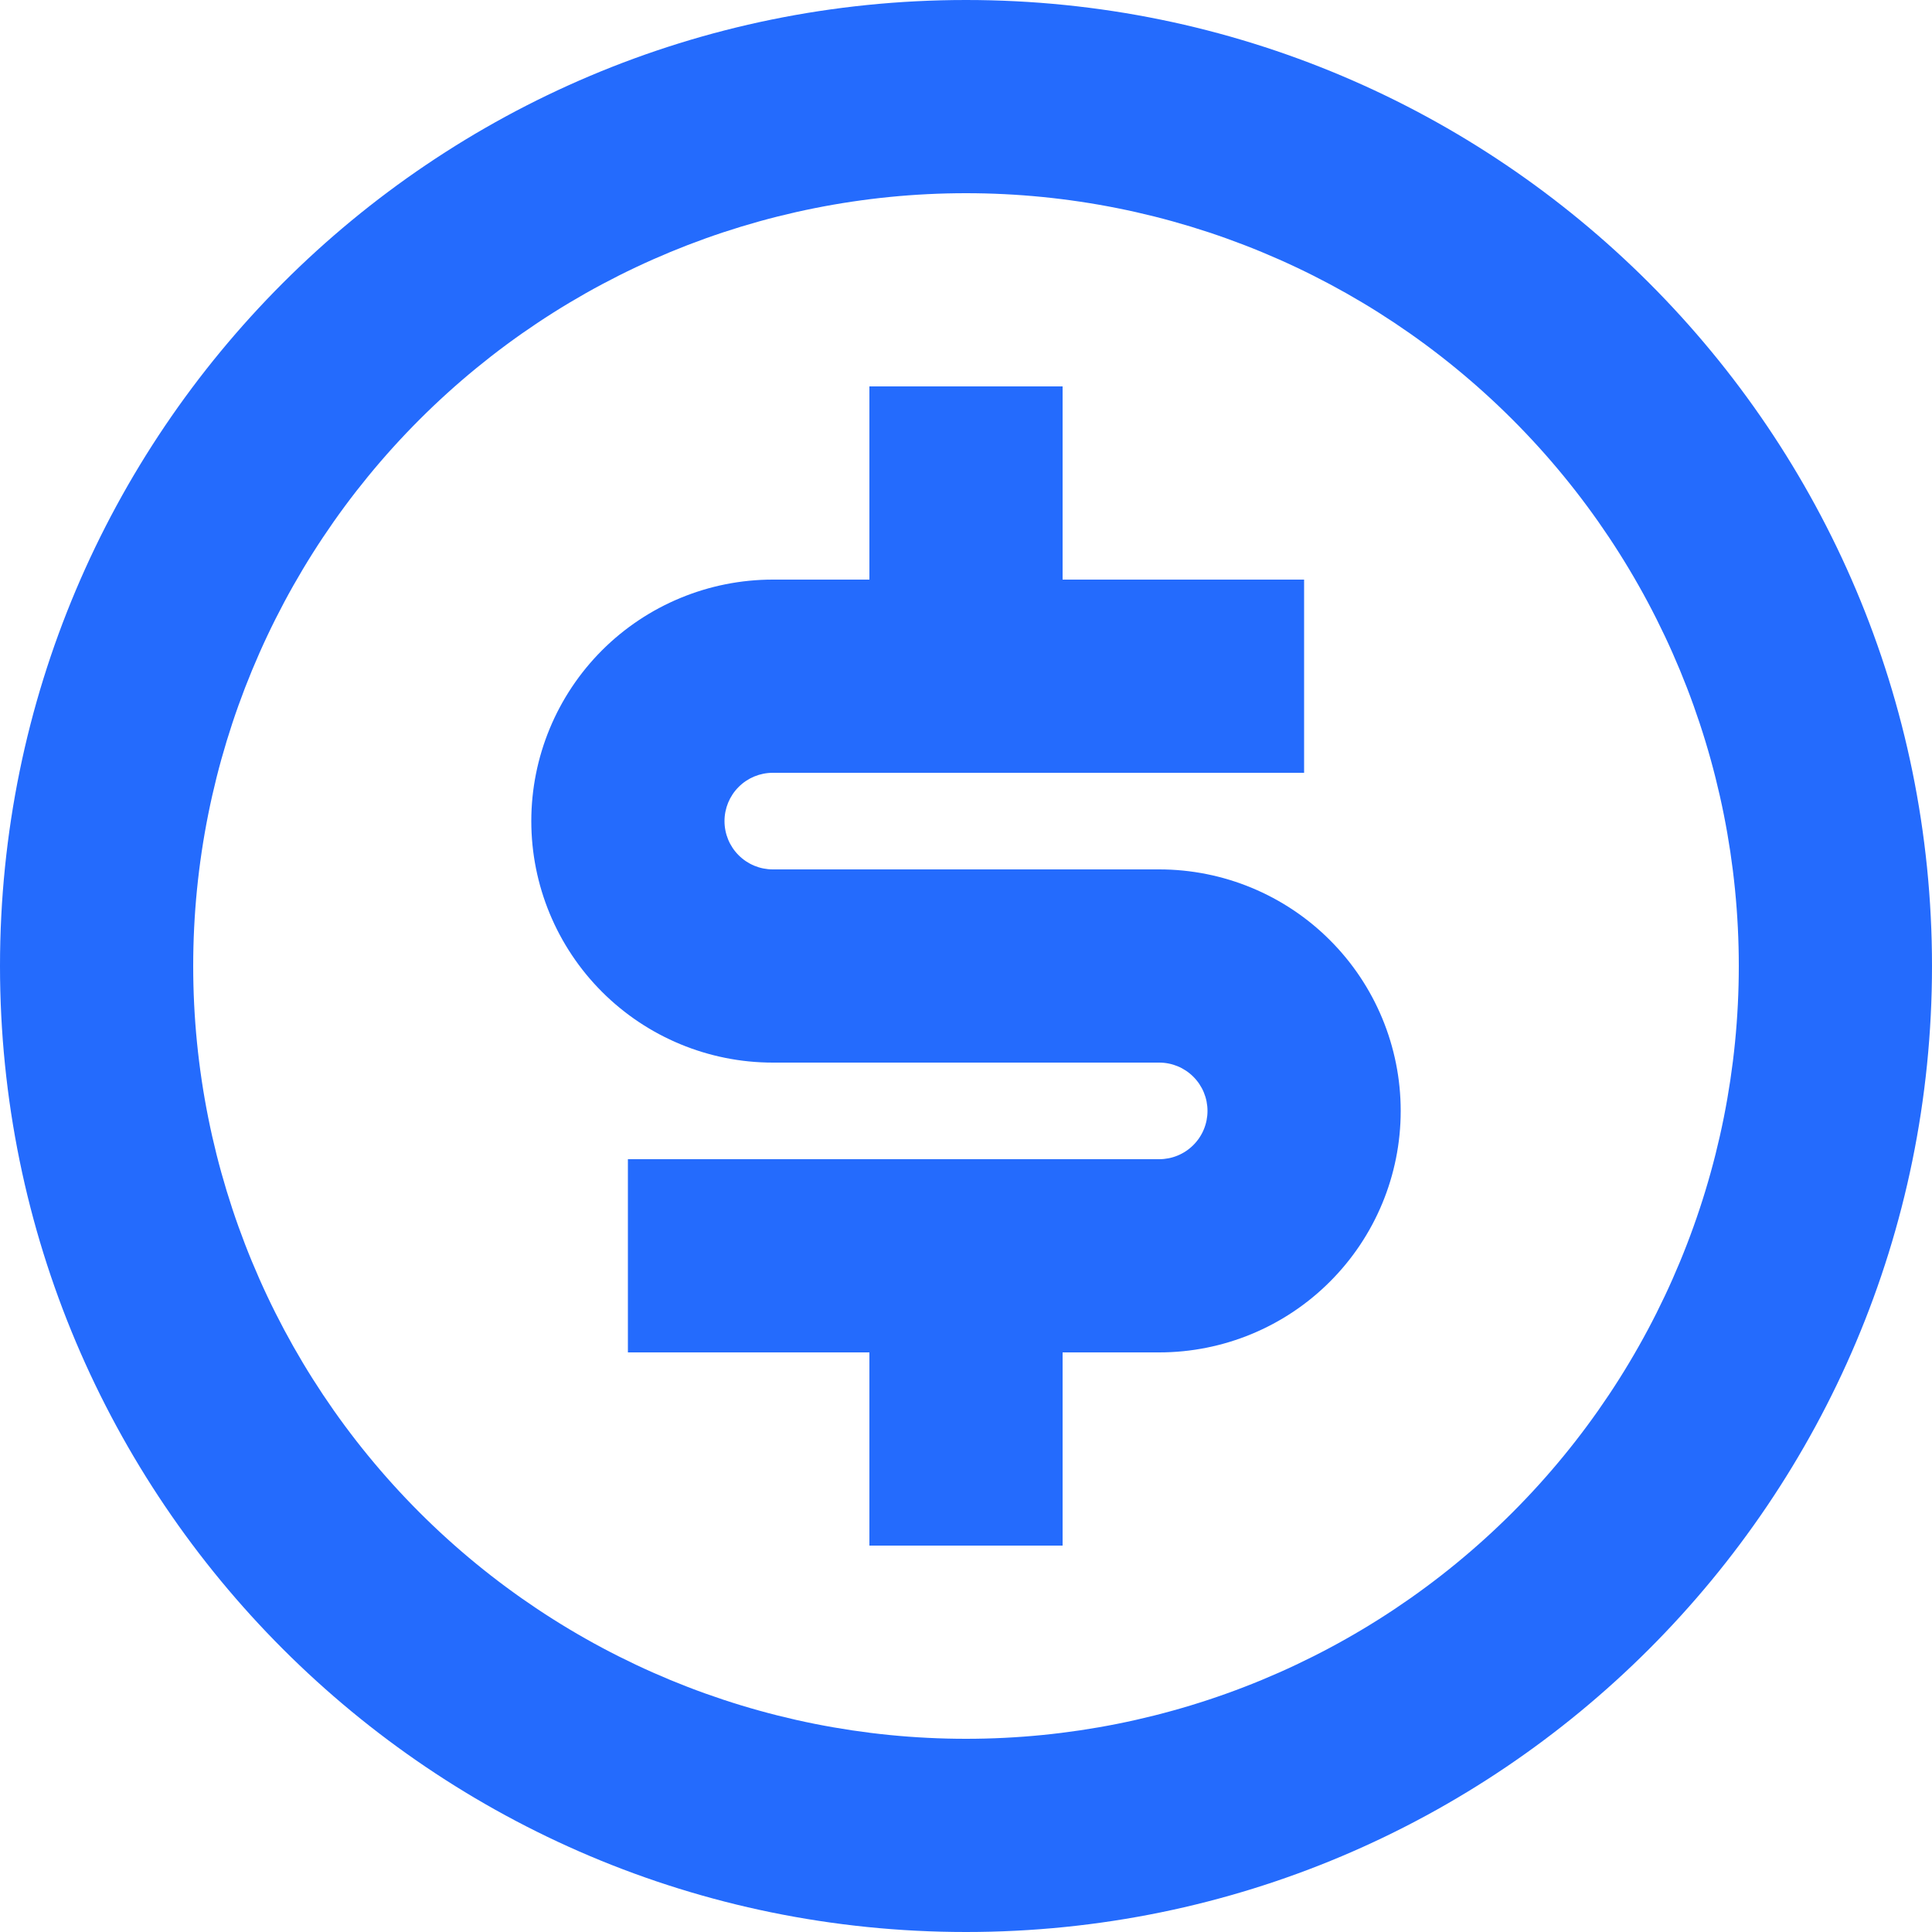 <svg width="40" height="40" viewBox="0 0 40 40" fill="none" xmlns="http://www.w3.org/2000/svg">
<path d="M20 40C8.954 40 0 31.046 0 20C0 8.954 8.954 0 20 0C31.046 0 40 8.954 40 20C40 31.046 31.046 40 20 40ZM20 36C24.244 36 28.313 34.314 31.314 31.314C34.314 28.313 36 24.244 36 20C36 15.757 34.314 11.687 31.314 8.686C28.313 5.686 24.244 4 20 4C15.757 4 11.687 5.686 8.686 8.686C5.686 11.687 4 15.757 4 20C4 24.244 5.686 28.313 8.686 31.314C11.687 34.314 15.757 36 20 36ZM13 24H24C24.265 24 24.52 23.895 24.707 23.707C24.895 23.52 25 23.265 25 23C25 22.735 24.895 22.48 24.707 22.293C24.52 22.105 24.265 22 24 22H16C14.674 22 13.402 21.473 12.464 20.535C11.527 19.598 11 18.326 11 17C11 15.674 11.527 14.402 12.464 13.464C13.402 12.527 14.674 12 16 12H18V8H22V12H27V16H16C15.735 16 15.48 16.105 15.293 16.293C15.105 16.48 15 16.735 15 17C15 17.265 15.105 17.52 15.293 17.707C15.48 17.895 15.735 18 16 18H24C25.326 18 26.598 18.527 27.535 19.465C28.473 20.402 29 21.674 29 23C29 24.326 28.473 25.598 27.535 26.535C26.598 27.473 25.326 28 24 28H22V32H18V28H13V24Z" fill="#246BFD"/>
</svg>
